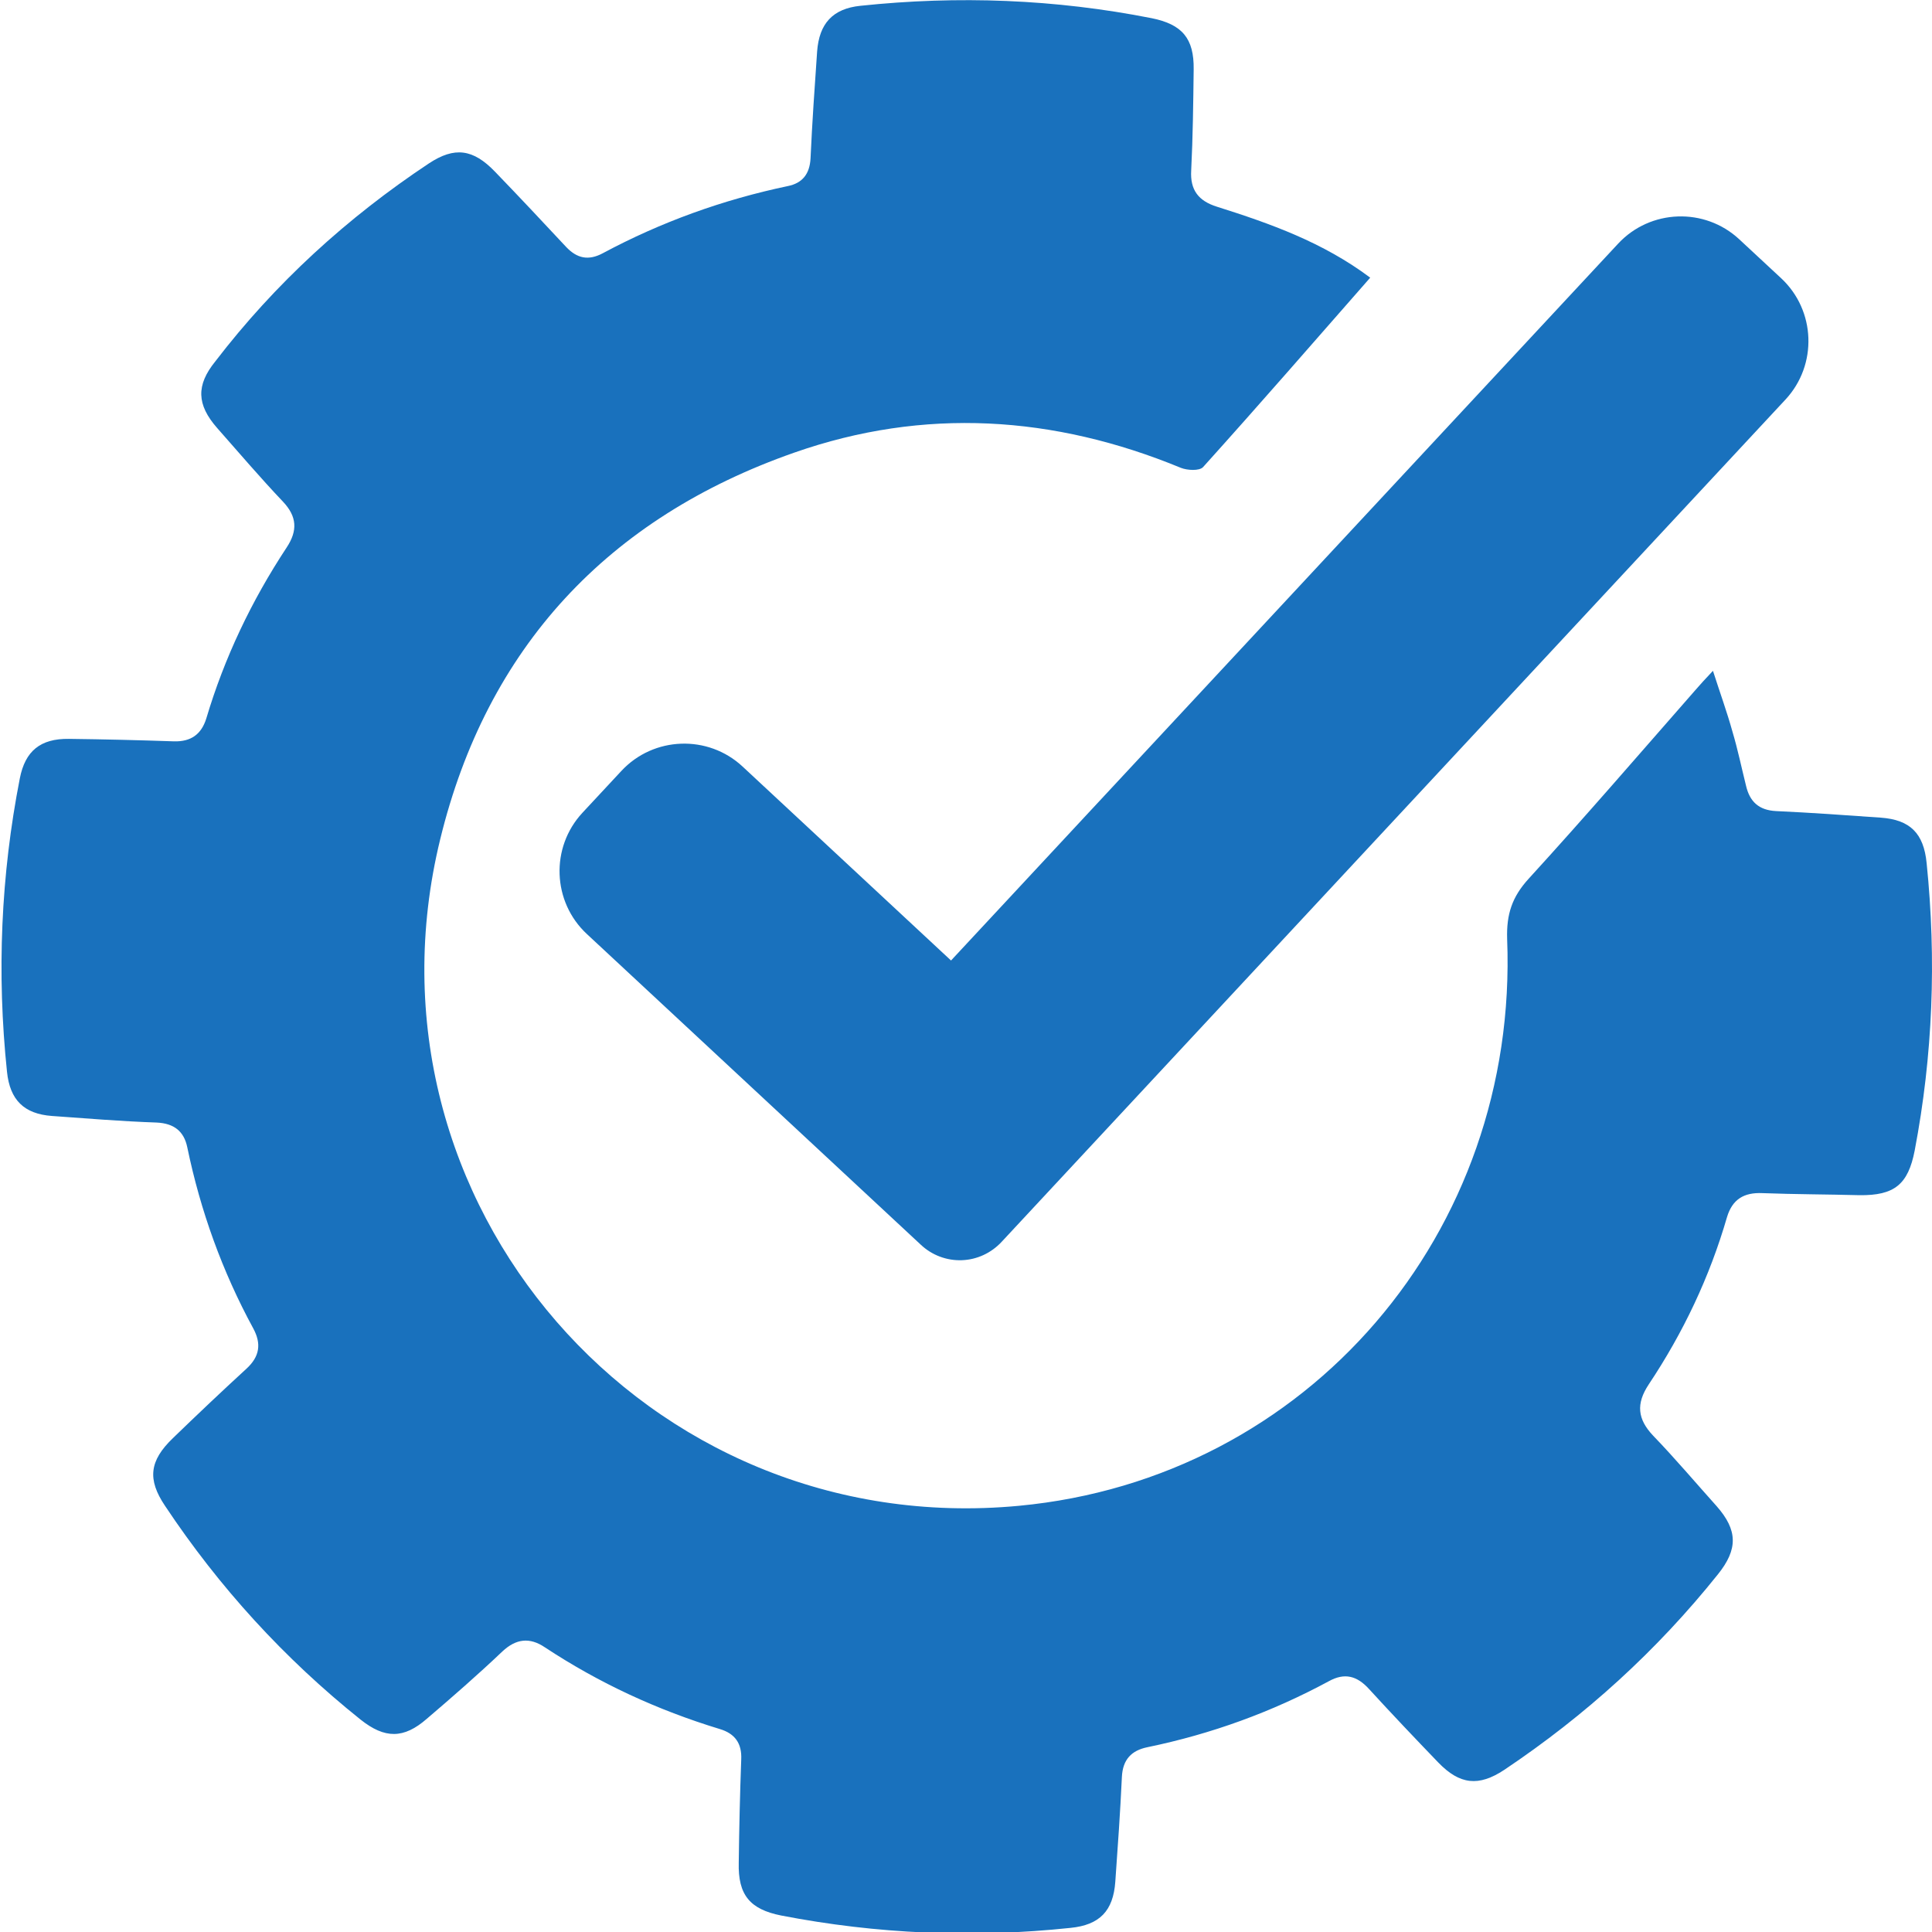 <svg width="32" height="32" viewBox="0 0 32 32" fill="none" xmlns="http://www.w3.org/2000/svg">
<g clip-path="url(#clip0)">
<path d="M22.695 4.599C21.766 5.658 20.858 6.703 19.928 7.735C19.867 7.804 19.662 7.79 19.559 7.749C17.455 6.881 15.303 6.744 13.158 7.496C10.07 8.576 8.062 10.728 7.29 13.906C5.828 19.905 10.699 25.522 16.875 24.941C21.664 24.49 25.155 20.418 24.963 15.552C24.95 15.142 25.045 14.855 25.319 14.555C26.255 13.53 27.163 12.477 28.079 11.432C28.161 11.336 28.243 11.248 28.372 11.111C28.488 11.473 28.605 11.794 28.694 12.115C28.782 12.409 28.844 12.71 28.919 13.011C28.98 13.277 29.131 13.42 29.418 13.434C29.998 13.461 30.579 13.502 31.153 13.543C31.638 13.578 31.863 13.803 31.911 14.295C32.075 15.894 32.014 17.479 31.713 19.058C31.604 19.618 31.378 19.803 30.798 19.796C30.265 19.782 29.725 19.782 29.192 19.762C28.885 19.748 28.694 19.864 28.605 20.158C28.318 21.149 27.881 22.071 27.307 22.932C27.095 23.253 27.122 23.506 27.382 23.78C27.744 24.155 28.085 24.559 28.434 24.948C28.782 25.344 28.789 25.659 28.454 26.076C27.443 27.34 26.261 28.413 24.916 29.314C24.492 29.595 24.178 29.561 23.822 29.192C23.433 28.788 23.05 28.385 22.675 27.975C22.477 27.757 22.272 27.702 22.012 27.845C21.062 28.358 20.065 28.72 19.006 28.939C18.74 28.993 18.596 29.144 18.582 29.431C18.555 30.012 18.514 30.592 18.473 31.166C18.439 31.651 18.214 31.884 17.729 31.932C16.123 32.102 14.524 32.034 12.939 31.727C12.42 31.624 12.222 31.385 12.236 30.852C12.243 30.285 12.256 29.711 12.277 29.144C12.29 28.877 12.174 28.713 11.921 28.638C10.89 28.324 9.927 27.88 9.025 27.285C8.772 27.114 8.547 27.142 8.321 27.353C7.918 27.736 7.495 28.105 7.071 28.467C6.688 28.802 6.374 28.802 5.971 28.481C4.707 27.47 3.628 26.287 2.733 24.941C2.439 24.504 2.473 24.196 2.863 23.821C3.266 23.431 3.669 23.049 4.079 22.673C4.304 22.468 4.331 22.256 4.195 22.003C3.682 21.06 3.32 20.055 3.102 19.003C3.047 18.737 2.883 18.607 2.596 18.593C2.015 18.573 1.435 18.525 0.861 18.484C0.396 18.45 0.164 18.217 0.116 17.753C-0.055 16.12 0.014 14.5 0.328 12.894C0.417 12.437 0.67 12.232 1.141 12.238C1.722 12.245 2.302 12.259 2.883 12.279C3.163 12.286 3.334 12.163 3.416 11.903C3.717 10.892 4.167 9.949 4.748 9.068C4.933 8.788 4.919 8.555 4.687 8.309C4.311 7.913 3.956 7.496 3.594 7.086C3.259 6.703 3.245 6.382 3.566 5.986C4.557 4.694 5.746 3.608 7.105 2.706C7.529 2.426 7.836 2.467 8.198 2.843C8.594 3.253 8.984 3.669 9.373 4.086C9.558 4.284 9.749 4.319 9.981 4.196C10.951 3.676 11.976 3.307 13.049 3.082C13.288 3.034 13.411 2.884 13.425 2.624C13.452 2.029 13.493 1.442 13.534 0.854C13.568 0.389 13.793 0.143 14.251 0.096C15.87 -0.075 17.476 -0.014 19.074 0.301C19.58 0.403 19.778 0.635 19.771 1.148C19.764 1.708 19.758 2.262 19.73 2.822C19.71 3.15 19.853 3.328 20.154 3.423C21.042 3.704 21.91 4.011 22.695 4.599Z" fill="#1971BD"/>
<path d="M16.59 20.569C16.419 20.753 16.183 20.864 15.931 20.873C15.678 20.882 15.435 20.789 15.252 20.617L9.72 15.47C9.147 14.937 9.114 14.036 9.647 13.462L10.292 12.769C10.825 12.196 11.727 12.163 12.3 12.697L15.752 15.909L26.801 4.036C27.334 3.463 28.235 3.431 28.808 3.964L29.502 4.609C30.074 5.142 30.107 6.043 29.574 6.617L16.59 20.569Z" fill="#1971BD"/>
</g>
<defs>
<clipPath id="clip0">
<rect width="32" height="32" fill="white"/>
</clipPath>
</defs>
</svg>
